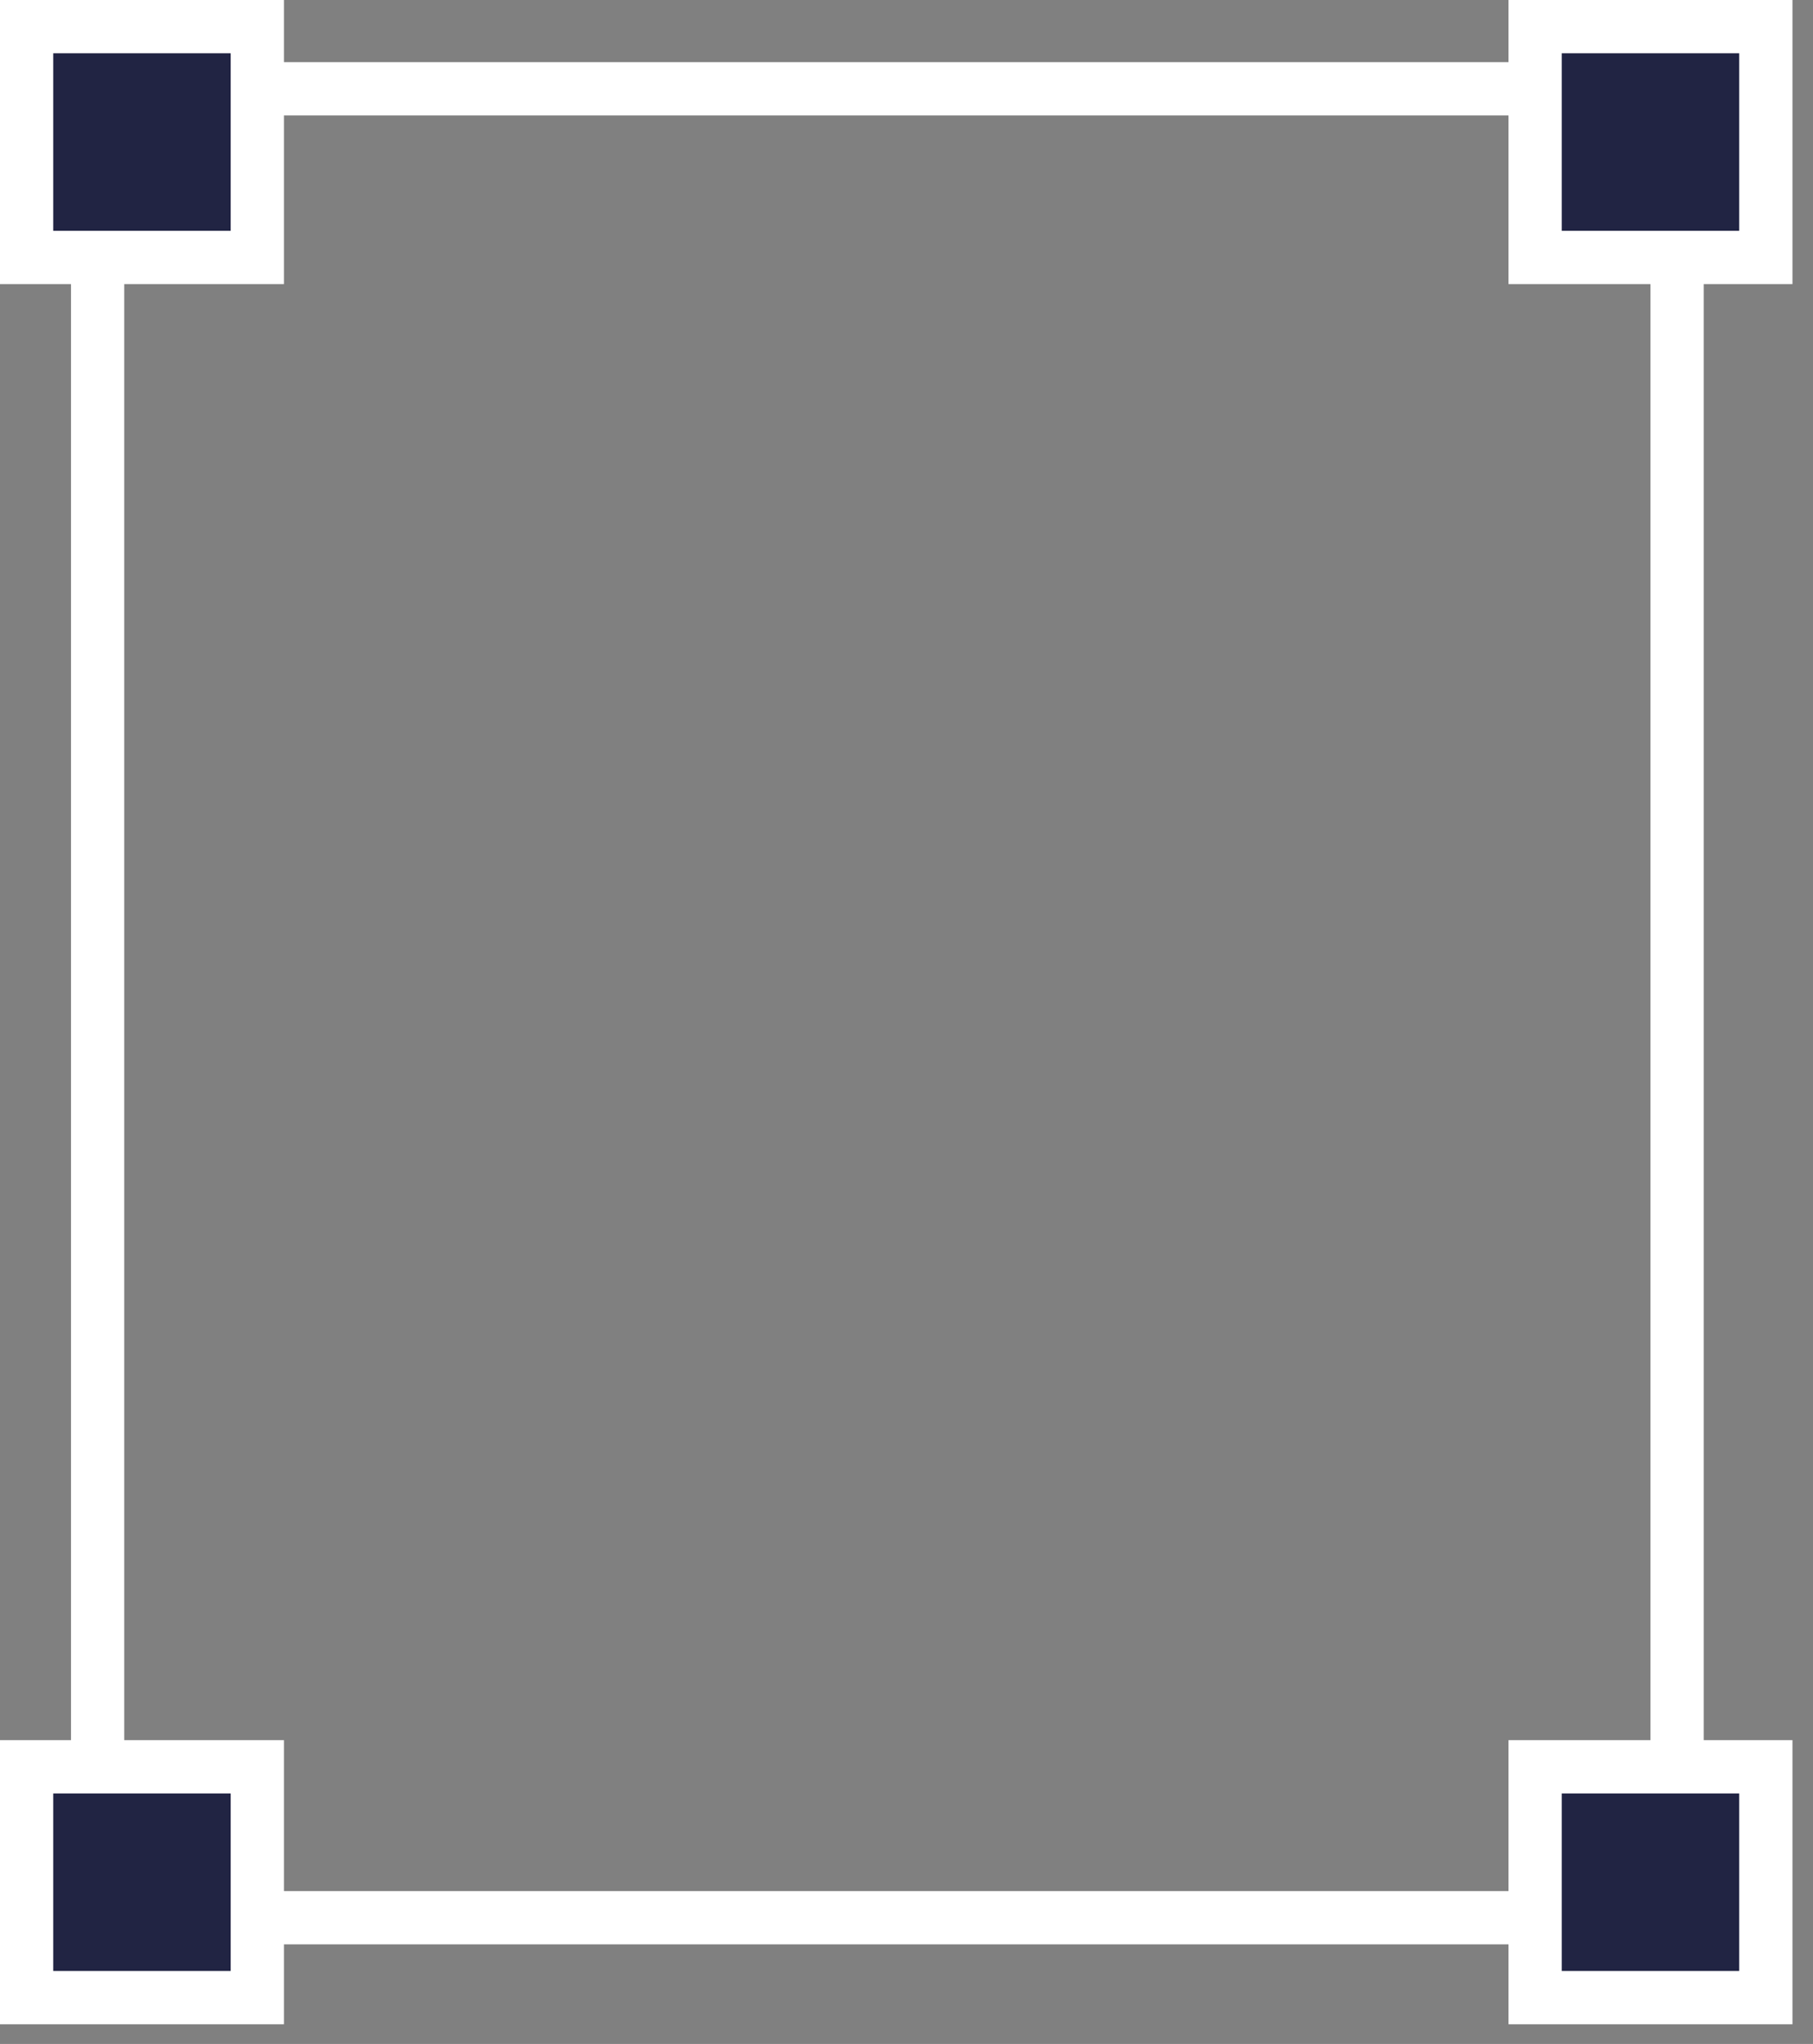 <svg width="71" height="80" viewBox="0 0 71 80" fill="none" xmlns="http://www.w3.org/2000/svg">
<rect x="0" y="0" width="71" height="80" fill="#808080" stroke="none"/>
<rect x="3.823" y="3.476" width="61.855" height="71.585" rx="5.907" stroke="white" stroke-width="2.085"/>
<rect x="60.118" y="1.042" width="9.035" height="9.035" fill="#212443" stroke="white" stroke-width="2.085"/>
<rect x="60.118" y="69.153" width="9.035" height="9.035" fill="#212443" stroke="white" stroke-width="2.085"/>
<rect x="1.042" y="1.042" width="9.035" height="9.035" fill="#212443" stroke="white" stroke-width="2.085"/>
<rect x="1.042" y="69.153" width="9.035" height="9.035" fill="#212443" stroke="white" stroke-width="2.085"/>
</svg>
